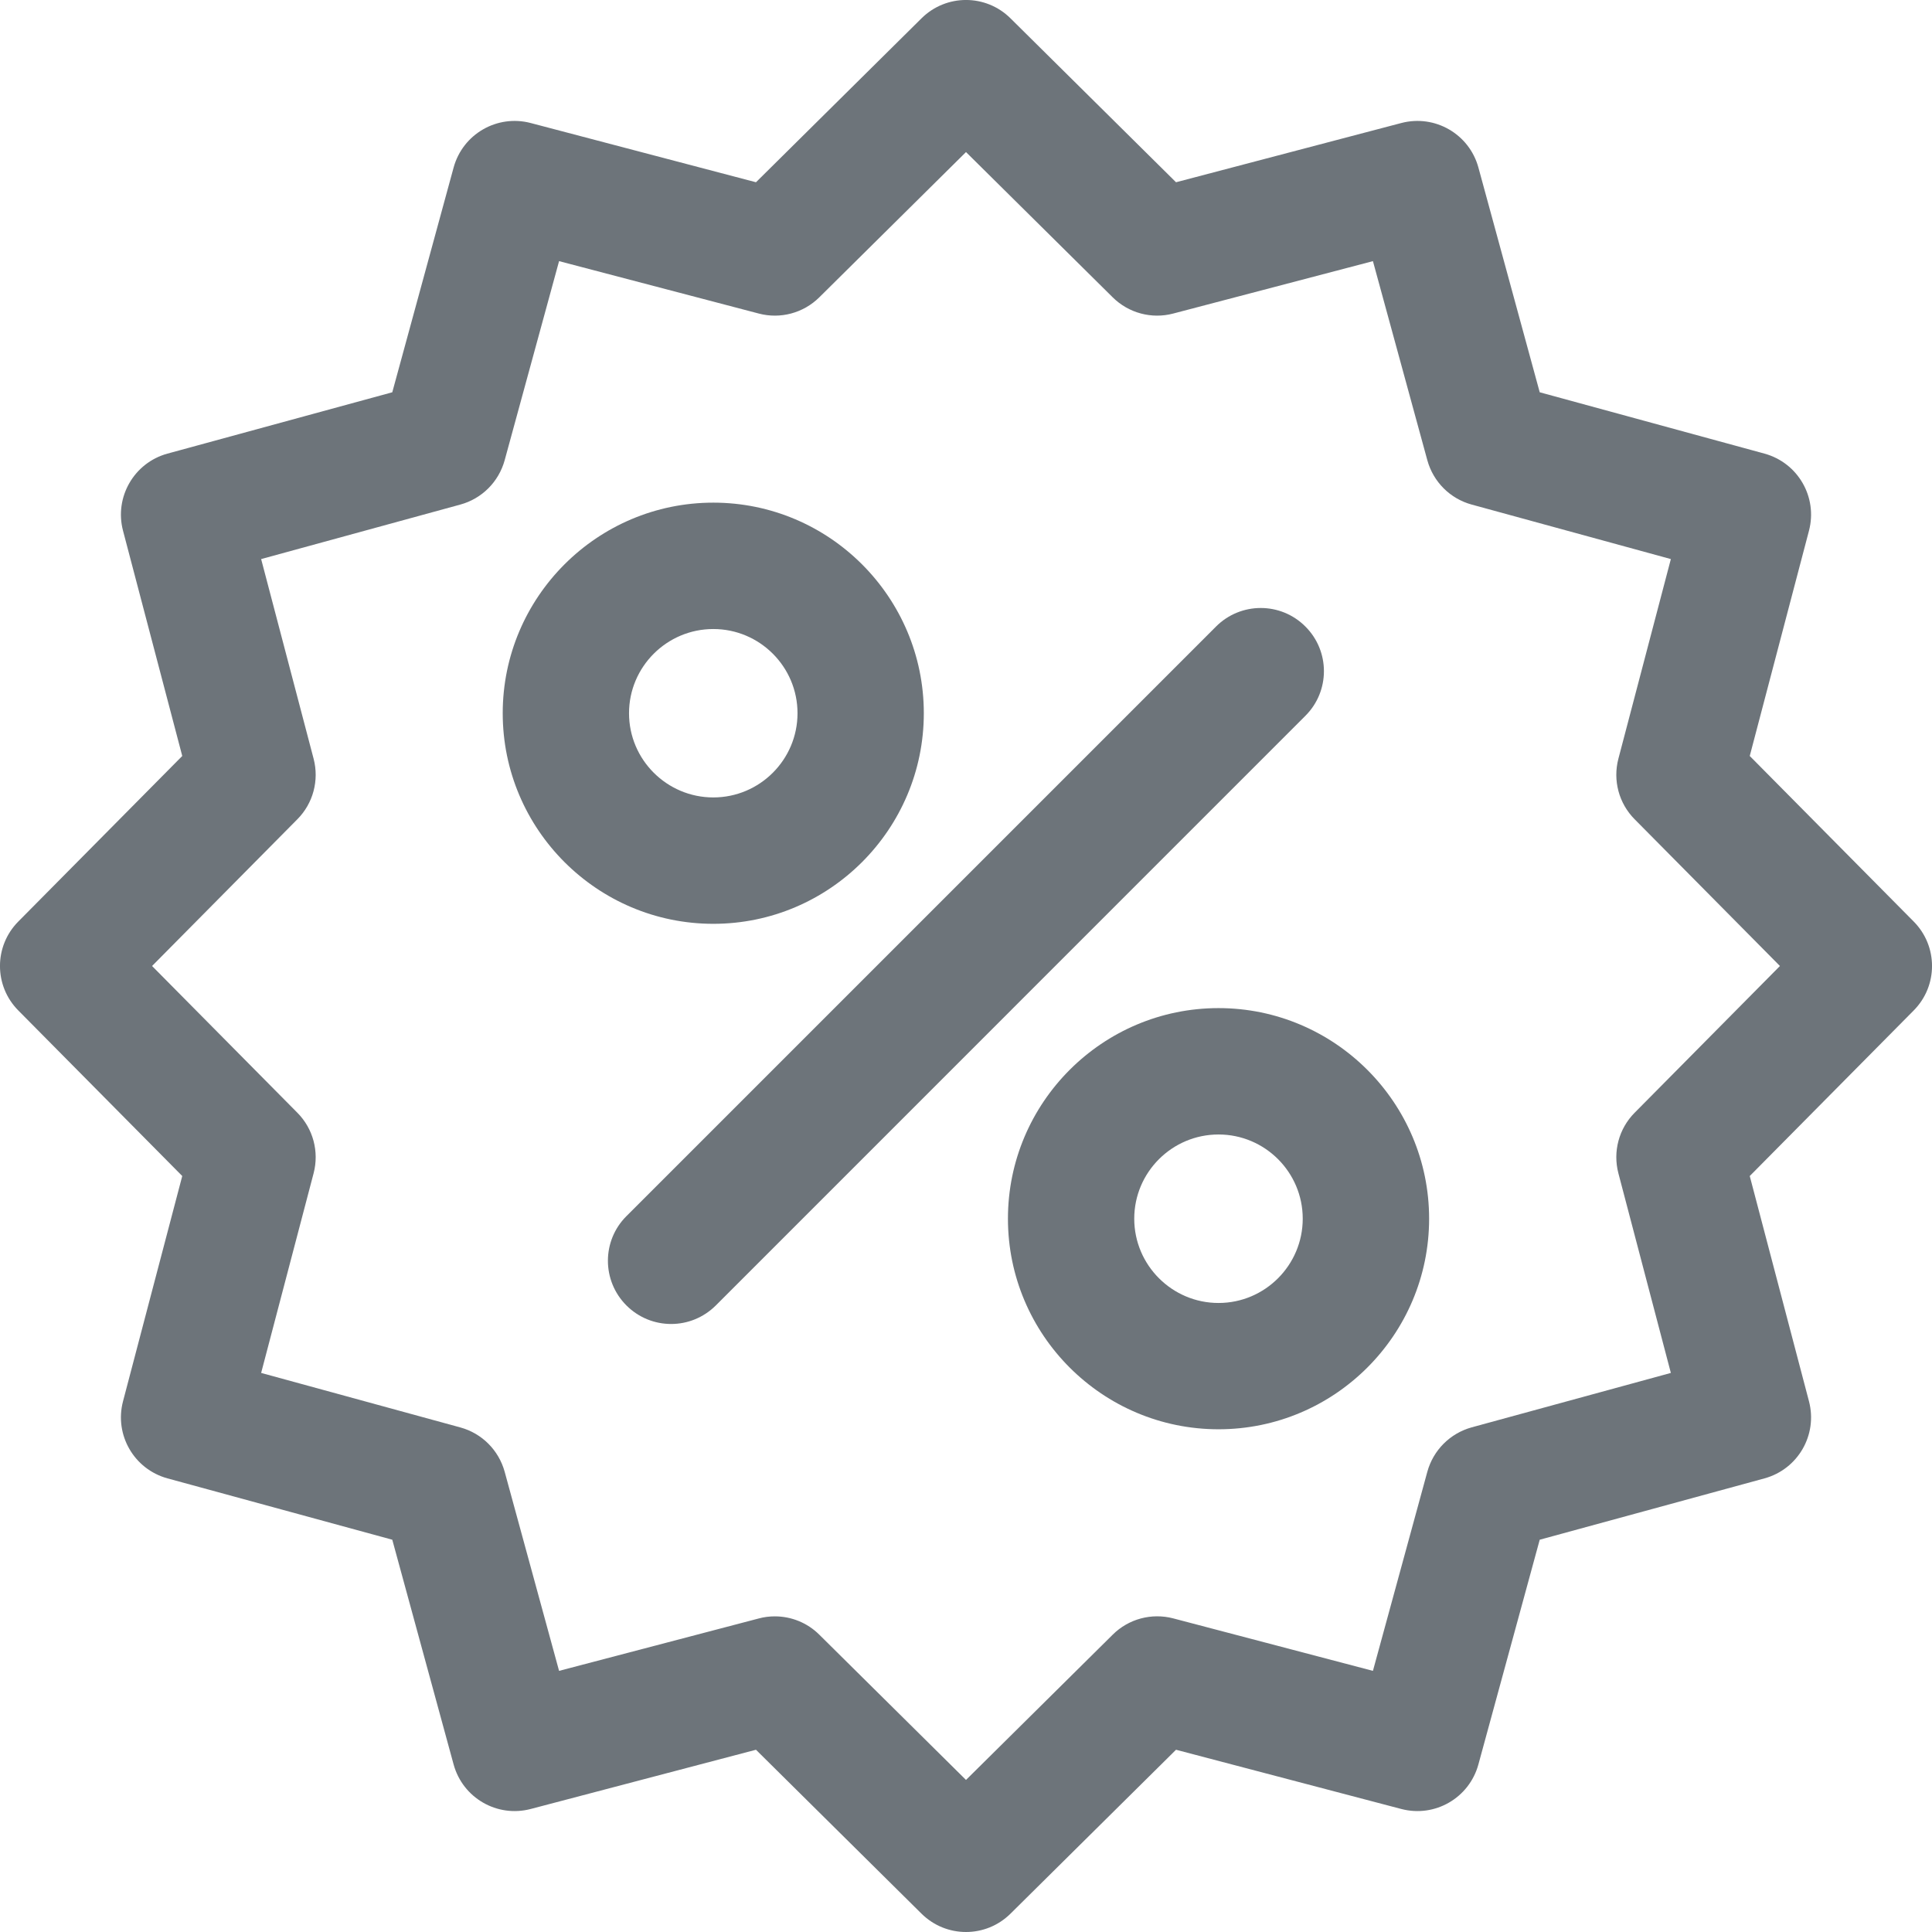 <svg width="24" height="24" viewBox="0 0 24 24" fill="none" xmlns="http://www.w3.org/2000/svg">
<g clip-path="url(#clip0_276_14645)">
<path d="M23.773 11.448L21.736 9.391L22.472 6.592C22.581 6.175 22.335 5.749 21.919 5.635L19.127 4.873L18.365 2.08C18.251 1.665 17.825 1.419 17.408 1.528L14.609 2.264L12.552 0.227C12.246 -0.076 11.754 -0.076 11.448 0.227L9.391 2.264L6.592 1.528C6.175 1.419 5.749 1.665 5.635 2.081L4.873 4.873L2.08 5.635C1.665 5.749 1.419 6.176 1.528 6.592L2.264 9.391L0.227 11.448C-0.076 11.754 -0.076 12.246 0.227 12.552L2.264 14.609L1.528 17.408C1.419 17.825 1.665 18.251 2.081 18.365L4.873 19.127L5.635 21.919C5.749 22.335 6.175 22.581 6.592 22.472L9.391 21.736L11.448 23.773C11.601 23.924 11.8 24 12 24C12.2 24 12.399 23.924 12.552 23.773L14.609 21.736L17.408 22.472C17.825 22.581 18.251 22.335 18.365 21.919L19.127 19.127L21.919 18.365C22.335 18.251 22.581 17.825 22.472 17.408L21.736 14.609L23.773 12.552C24.076 12.246 24.076 11.754 23.773 11.448ZM20.306 13.823C20.11 14.02 20.034 14.306 20.104 14.574L20.756 17.055L18.282 17.731C18.014 17.805 17.805 18.014 17.731 18.282L17.055 20.756L14.574 20.104C14.306 20.034 14.02 20.11 13.823 20.306L12 22.111L10.177 20.306C10.028 20.158 9.829 20.079 9.625 20.079C9.559 20.079 9.492 20.087 9.426 20.105L6.945 20.756L6.269 18.282C6.195 18.014 5.986 17.805 5.718 17.732L3.244 17.055L3.896 14.574C3.966 14.306 3.89 14.02 3.694 13.823L1.889 12L3.694 10.177C3.89 9.98 3.966 9.694 3.896 9.426L3.244 6.945L5.718 6.268C5.986 6.195 6.195 5.986 6.269 5.718L6.945 3.244L9.426 3.895C9.694 3.966 9.98 3.889 10.177 3.694L12 1.889L13.823 3.694C14.02 3.889 14.306 3.966 14.574 3.895L17.055 3.244L17.731 5.718C17.805 5.986 18.014 6.195 18.282 6.268L20.756 6.945L20.104 9.426C20.034 9.694 20.11 9.98 20.306 10.177L22.111 12L20.306 13.823Z" fill="#6D747A"/>
<path d="M8.861 6.244C7.418 6.244 6.245 7.418 6.245 8.86C6.245 10.302 7.418 11.476 8.861 11.476C10.303 11.476 11.476 10.302 11.476 8.86C11.476 7.418 10.303 6.244 8.861 6.244ZM8.861 9.906C8.284 9.906 7.814 9.437 7.814 8.86C7.814 8.283 8.284 7.814 8.861 7.814C9.438 7.814 9.907 8.283 9.907 8.86C9.907 9.437 9.438 9.906 8.861 9.906Z" fill="#6D747A"/>
<path d="M15.137 12.523C13.694 12.523 12.521 13.697 12.521 15.139C12.521 16.582 13.694 17.755 15.137 17.755C16.579 17.755 17.753 16.582 17.753 15.139C17.753 13.697 16.579 12.523 15.137 12.523ZM15.137 16.186C14.56 16.186 14.09 15.716 14.09 15.139C14.09 14.562 14.56 14.093 15.137 14.093C15.714 14.093 16.183 14.562 16.183 15.139C16.183 15.716 15.714 16.186 15.137 16.186Z" fill="#6D747A"/>
<path d="M16.216 7.783C15.91 7.476 15.413 7.476 15.106 7.783L7.782 15.107C7.475 15.413 7.475 15.91 7.782 16.217C7.935 16.37 8.136 16.447 8.337 16.447C8.538 16.447 8.738 16.37 8.892 16.217L16.216 8.892C16.523 8.586 16.523 8.089 16.216 7.783Z" fill="#6D747A"/>
</g>
<defs>
<clipPath id="clip0_276_14645">
<rect width="24" height="24" fill="white"/>
</clipPath>
</defs>
</svg>
